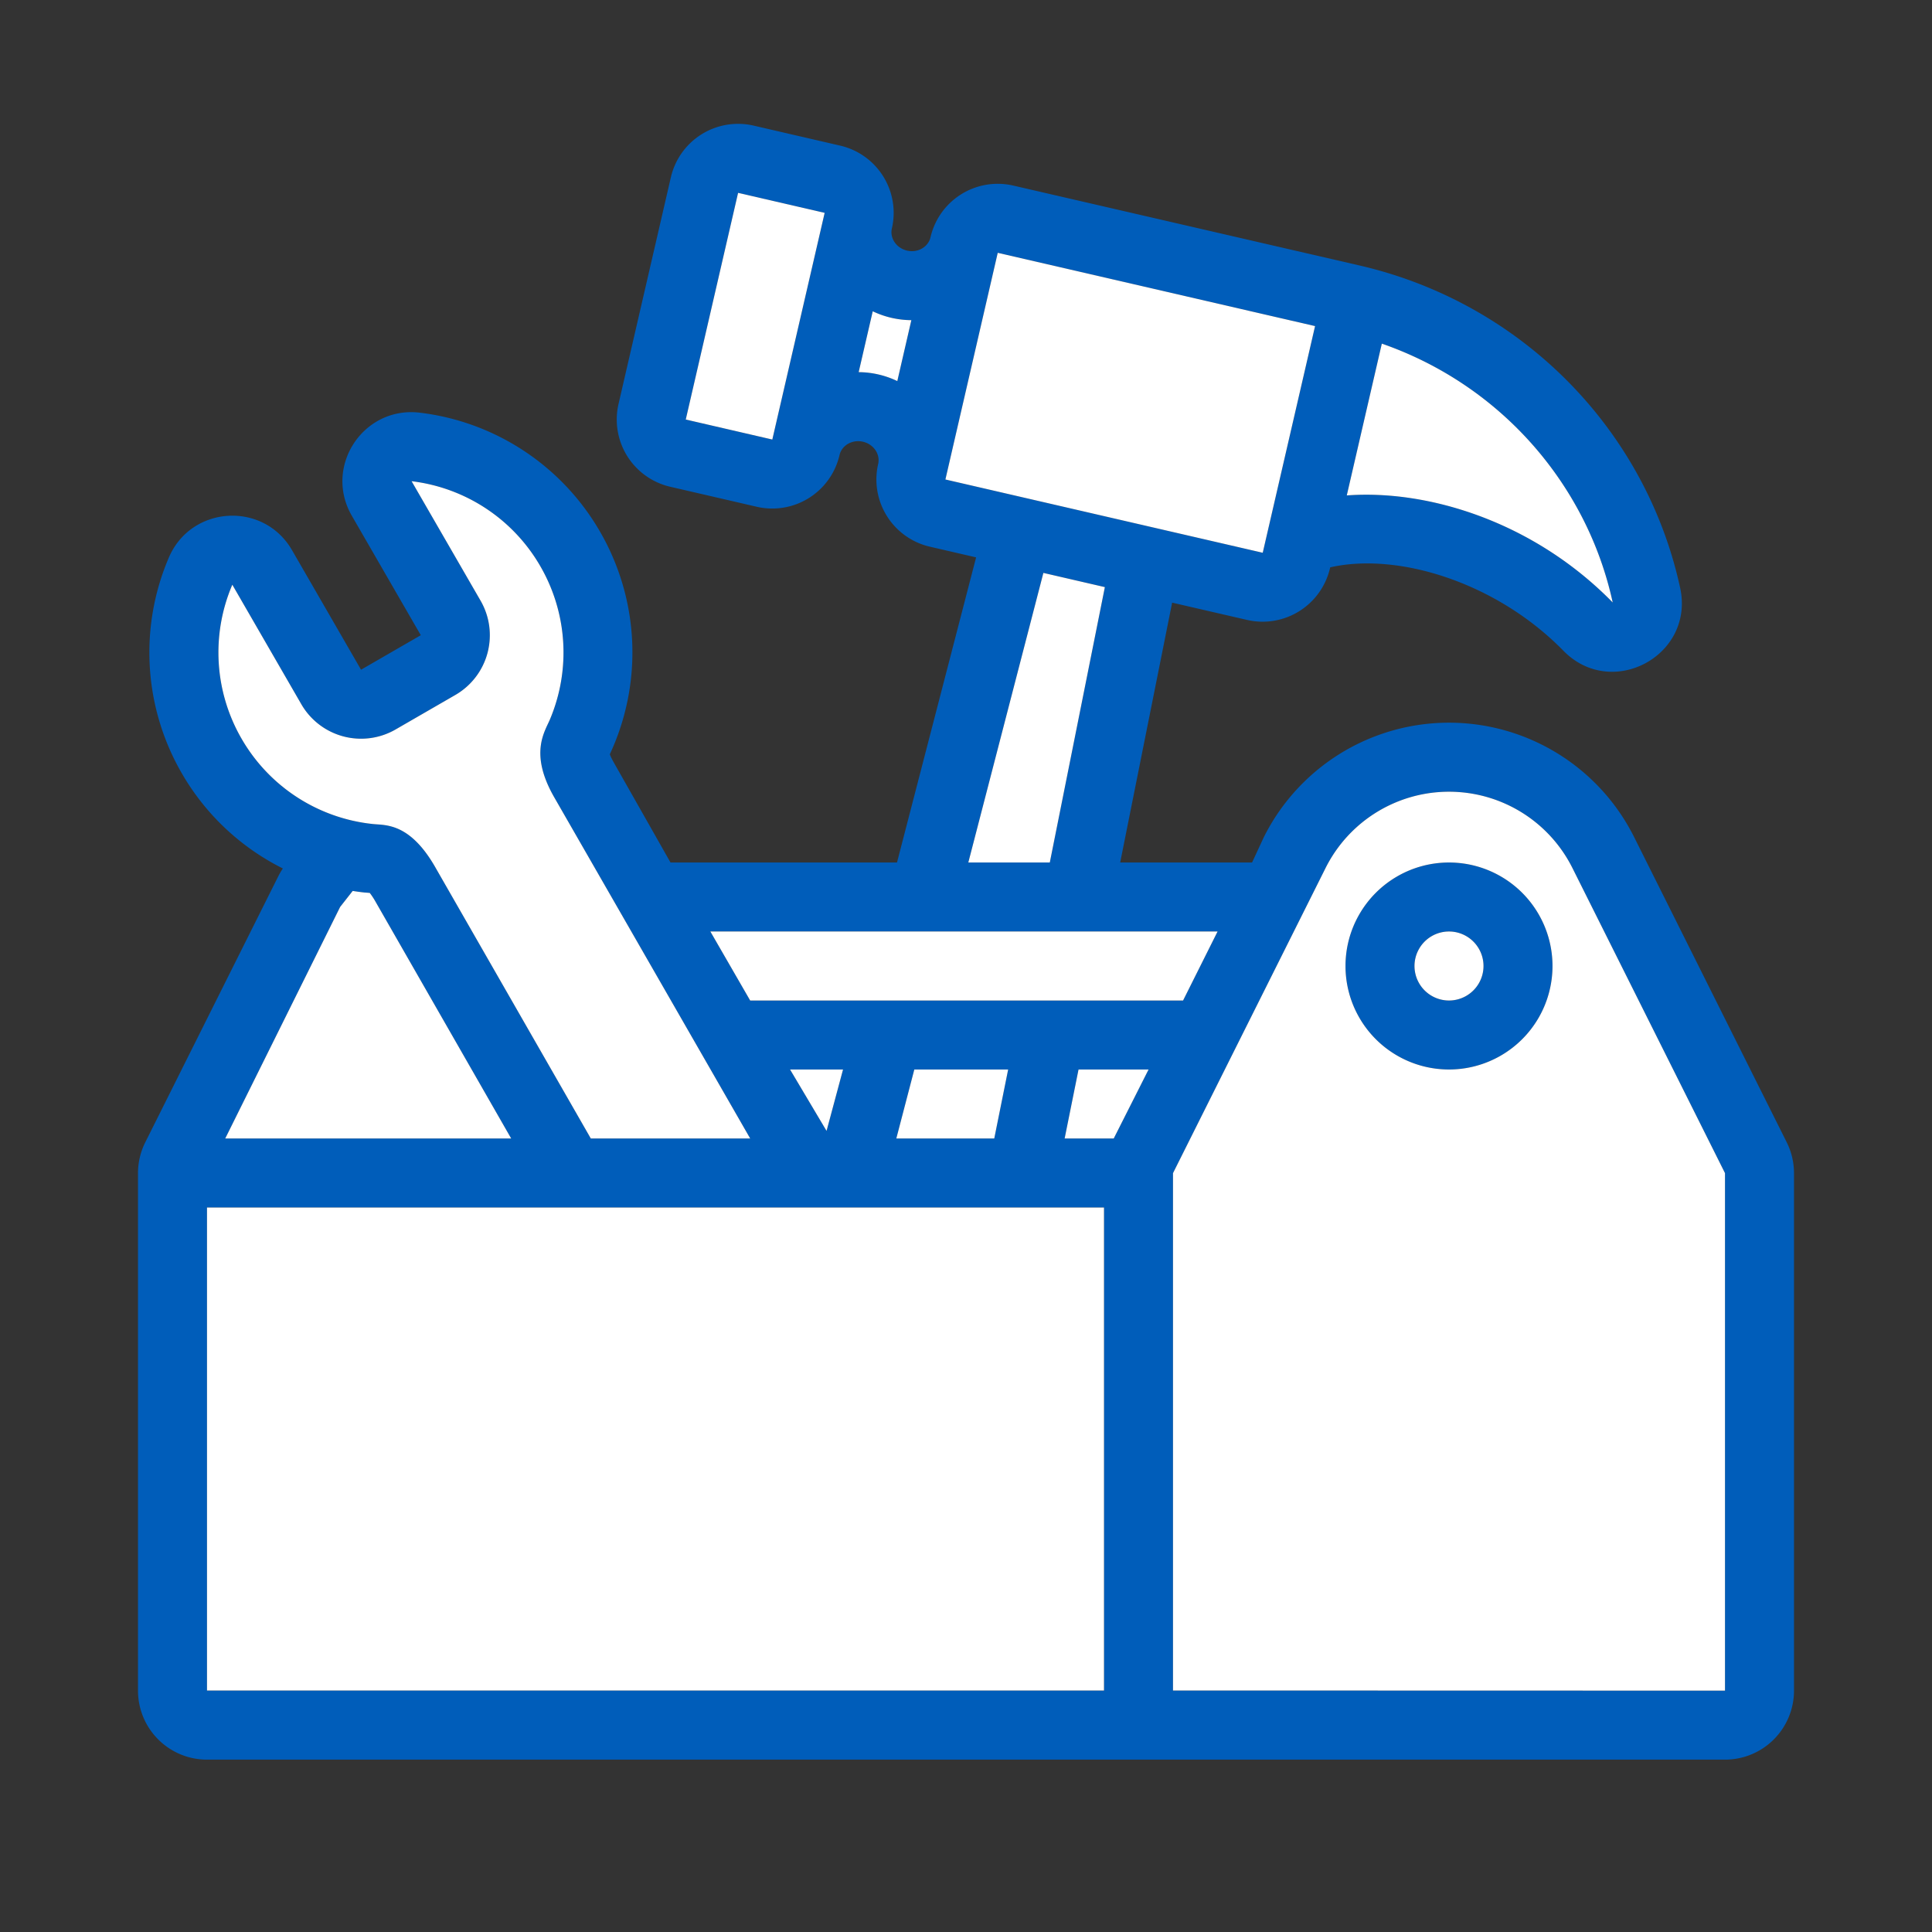 <svg xmlns="http://www.w3.org/2000/svg" width="56" height="56" class="wd-accent-toolbox wd-accent" focusable="false" role="presentation" viewBox="0 0 56 56"><rect x="0" y="0" width="56" height="56" fill="#333333" stroke="none"/><g fill="none" fill-rule="nonzero" class="wd-icon-container"><path fill="#005DBA" d="M6 51.004a2 2 0 0 1-2-2v-15a2 2 0 0 1 .211-.894l3.858-7.716a2 2 0 0 1 .13-.221 6.984 6.984 0 0 1-2.93-2.76 6.991 6.991 0 0 1-.376-6.25c.647-1.516 2.748-1.643 3.572-.215l2 3.464 1.732-1-2-3.464c-.824-1.428.336-3.184 1.973-2.986a6.991 6.991 0 0 1 5.223 3.45 6.99 6.99 0 0 1 .283 6.451c.02.057.059.14.125.256L19.435 25H26l2.293-8.844-1.34-.31a2 2 0 0 1-1.499-2.398c.064-.276-.124-.57-.44-.644-.318-.073-.616.11-.68.386a2 2 0 0 1-2.398 1.499l-2.509-.58a2 2 0 0 1-1.499-2.398l1.517-6.57a2 2 0 0 1 2.399-1.5l2.508.58a2 2 0 0 1 1.5 2.399c-.065.276.123.57.44.644.317.073.615-.11.679-.386a2 2 0 0 1 2.399-1.499l10.036 2.316c4.705 1.086 8.297 4.757 9.294 9.344.426 1.961-1.98 3.258-3.384 1.823-1.942-1.984-4.797-2.863-6.76-2.417a2.006 2.006 0 0 1-2.405 1.525l-2.176-.502L32.469 25h3.823l.341-.735a6 6 0 0 1 10.734 0l4.422 8.845a2 2 0 0 1 .211.894v15a2 2 0 0 1-2 2H6zM6 49h26V35H6v14zm44 .004v-15l-4.422-8.844a4 4 0 0 0-7.156 0L34 34.004V49l16 .004zM33.292 31h-2.03l-.403 2h1.423l1.01-2zm2-4H20.59l1.154 2h12.548l1-2zm-6.473 6l.403-2h-2.72l-.522 2h2.84zM6.53 33h8.287l-3.94-6.878a2.1 2.1 0 0 0-.159-.24c-.095-.008-.207-.017-.116-.008a7.054 7.054 0 0 1-.379-.05l-.364.464L6.528 33zm15.215 0l-5.675-9.881c-.738-1.279-.28-1.906-.128-2.27a4.992 4.992 0 0 0-.28-4.437 4.992 4.992 0 0 0-3.732-2.464l2 3.464a2 2 0 0 1-.732 2.732l-1.732 1a2 2 0 0 1-2.732-.732l-2-3.464a4.992 4.992 0 0 0 .268 4.464 4.993 4.993 0 0 0 3.81 2.473c.357.038 1.058-.042 1.796 1.237L17.125 33h4.62zm2.213-.22l.478-1.78h-1.536l1.058 1.78zM30.429 25l1.596-7.982-1.782-.412L28.067 25h2.362zM25.297 9.022l-.408 1.765a2.628 2.628 0 0 1 1.12.259l.407-1.766a2.628 2.628 0 0 1-1.12-.258zm13.74 5.338c2.36-.176 5.42.764 7.708 3.103-.737-3.394-3.224-6.297-6.692-7.503l-1.016 4.4zM28.92 7.328l-1.517 6.57 9.198 2.124 1.517-6.57-9.198-2.124zM21.394 5.59l-1.517 6.57 2.509.58 1.517-6.57-2.51-.58zM42 31a3 3 0 1 1 0-6 3 3 0 0 1 0 6zm0-2a1 1 0 1 0 0-2 1 1 0 0 0 0 2z" class="color-500"/><path fill="#FFF" d="M6 49h26V35H6v14zm44 .004v-15l-4.422-8.844a4 4 0 0 0-7.156 0L34 34.004V49l16 .004zM33.292 31h-2.03l-.403 2h1.423l1.01-2zm2-4H20.59l1.154 2h12.548l1-2zm-6.473 6l.403-2h-2.72l-.522 2h2.84zM6.53 33h8.287l-3.94-6.878a2.1 2.1 0 0 0-.159-.24c-.095-.008-.207-.017-.116-.008a7.054 7.054 0 0 1-.379-.05l-.364.464L6.528 33zm15.215 0l-5.675-9.881c-.738-1.279-.28-1.906-.128-2.27a4.992 4.992 0 0 0-.28-4.437 4.992 4.992 0 0 0-3.732-2.464l2 3.464a2 2 0 0 1-.732 2.732l-1.732 1a2 2 0 0 1-2.732-.732l-2-3.464a4.992 4.992 0 0 0 .268 4.464 4.993 4.993 0 0 0 3.81 2.473c.357.038 1.058-.042 1.796 1.237L17.125 33h4.62zm2.213-.22l.478-1.78h-1.536l1.058 1.78zM30.429 25l1.596-7.982-1.782-.412L28.067 25h2.362zM25.297 9.022l-.408 1.765a2.628 2.628 0 0 1 1.12.259l.407-1.766a2.628 2.628 0 0 1-1.12-.258zm13.74 5.338c2.36-.176 5.42.764 7.708 3.103-.737-3.394-3.224-6.297-6.692-7.503l-1.016 4.4zM28.92 7.328l-1.517 6.57 9.198 2.124 1.517-6.57-9.198-2.124zM21.394 5.59l-1.517 6.57 2.509.58 1.517-6.57-2.51-.58zM42 31a3 3 0 1 1 0-6 3 3 0 0 1 0 6zm0-2a1 1 0 1 0 0-2 1 1 0 0 0 0 2z" class="french-vanilla-100"/></g></svg>